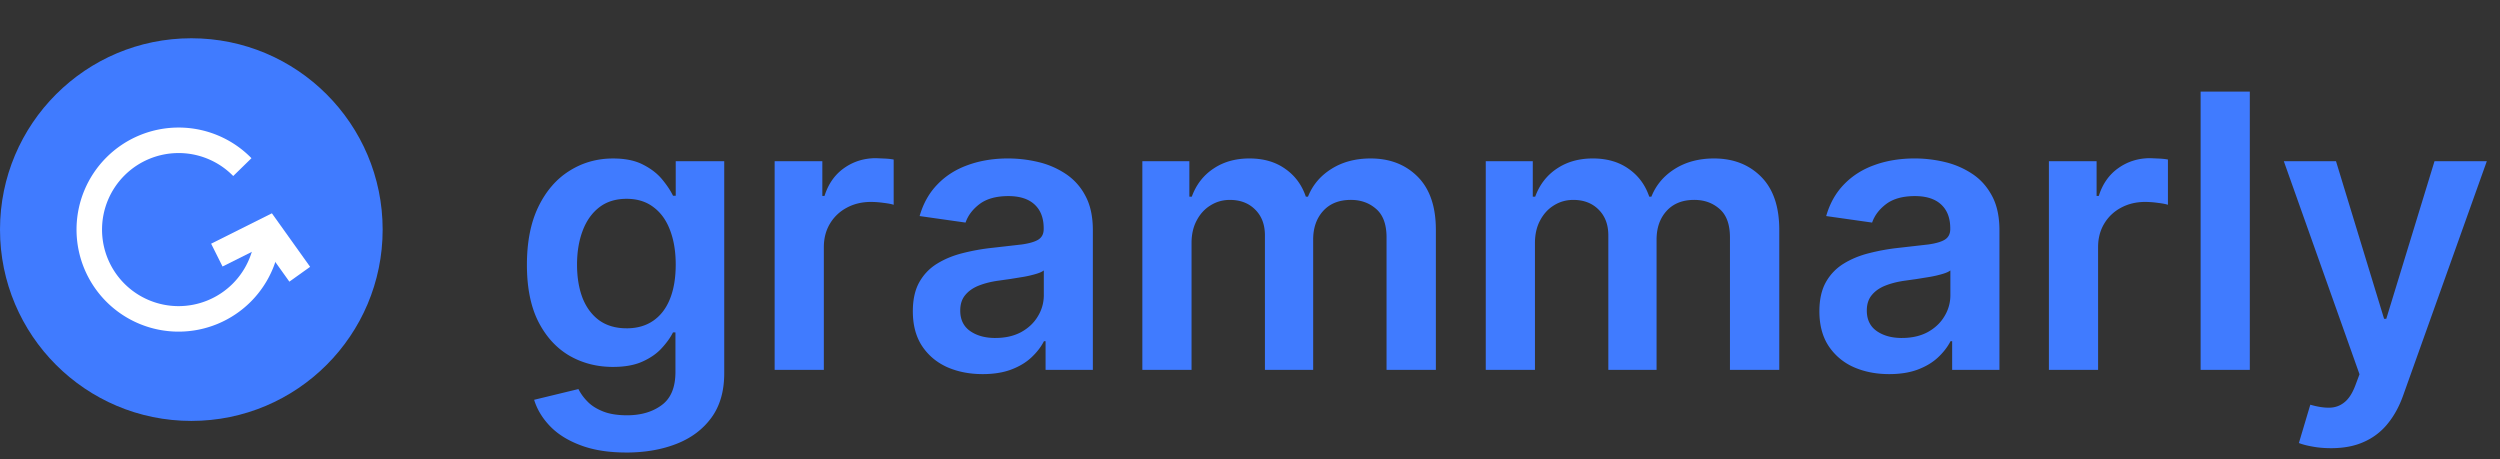 <svg xmlns="http://www.w3.org/2000/svg" width="196" height="36" fill="none" xmlns:v="https://vecta.io/nano"><rect width="100%" height="100%" fill="#333333" stroke="none"/><circle cx="15" cy="18" r="15" fill="#407bff"/><g stroke="#fff" stroke-width="2"><path d="M21 18a7 7 0 1 1-7-7 6.98 6.98 0 0 1 5 2.101"/><path d="M17 20l4-2 2.5 3.5"/></g><path d="M49.098 35.477c-1.385 0-2.575-.188-3.569-.565-.994-.369-1.793-.866-2.397-1.491s-1.023-1.317-1.257-2.077l3.473-.842a3.82 3.82 0 0 0 .682.948c.298.32.7.582 1.204.788.511.213 1.154.32 1.928.32 1.094 0 1.999-.266 2.717-.799.717-.526 1.076-1.392 1.076-2.599v-3.1h-.192c-.199.398-.49.806-.874 1.225-.376.419-.877.771-1.502 1.055-.618.284-1.396.426-2.333.426-1.257 0-2.397-.295-3.42-.884-1.016-.597-1.825-1.484-2.429-2.663-.597-1.186-.895-2.67-.895-4.453 0-1.797.298-3.313.895-4.549.604-1.243 1.417-2.184 2.44-2.823 1.023-.646 2.163-.969 3.42-.969.959 0 1.747.163 2.365.49.625.32 1.122.707 1.492 1.161.369.447.65.87.842 1.268h.213v-2.706h3.803v16.63c0 1.399-.334 2.557-1.001 3.473s-1.58 1.602-2.738 2.056-2.472.682-3.942.682zm.032-9.737c.817 0 1.513-.199 2.088-.597s1.012-.969 1.31-1.715.448-1.641.448-2.685c0-1.03-.149-1.932-.448-2.706-.291-.774-.724-1.374-1.3-1.8-.568-.433-1.268-.65-2.099-.65-.859 0-1.577.224-2.152.671s-1.009 1.062-1.3 1.843c-.291.774-.437 1.655-.437 2.642 0 1.001.146 1.879.437 2.631.298.746.735 1.328 1.31 1.747.582.412 1.296.618 2.141.618zM60.732 29V12.636h3.739v2.727h.17c.298-.945.81-1.672 1.534-2.184.732-.519 1.566-.778 2.504-.778l.714.032a4.82 4.82 0 0 1 .671.075v3.548c-.163-.057-.423-.107-.778-.149-.348-.05-.685-.075-1.012-.075-.703 0-1.335.153-1.896.458-.554.298-.991.714-1.31 1.246s-.479 1.147-.479 1.843V29h-3.857zm16.31.33c-1.037 0-1.971-.185-2.802-.554-.824-.376-1.477-.93-1.96-1.662-.476-.732-.714-1.634-.714-2.706 0-.923.17-1.687.511-2.291s.806-1.087 1.396-1.449 1.254-.636 1.992-.82a16.22 16.22 0 0 1 2.312-.416l2.333-.266c.597-.085 1.03-.213 1.3-.383.277-.178.415-.451.415-.82v-.064c0-.803-.238-1.424-.714-1.864s-1.161-.661-2.056-.661c-.945 0-1.694.206-2.248.618-.547.412-.916.898-1.108 1.459l-3.601-.511c.284-.994.753-1.825 1.406-2.493.653-.675 1.452-1.179 2.397-1.513.945-.341 1.989-.511 3.132-.511a10.2 10.2 0 0 1 2.354.277 6.62 6.62 0 0 1 2.141.916 4.6 4.6 0 0 1 1.555 1.715c.398.724.597 1.63.597 2.717V29h-3.707v-2.248h-.128c-.234.455-.565.881-.991 1.278-.419.391-.948.707-1.587.948-.632.234-1.374.352-2.227.352zm1.001-2.834c.774 0 1.445-.153 2.013-.458.568-.312 1.005-.724 1.31-1.236.313-.511.469-1.069.469-1.673v-1.928c-.121.099-.327.192-.618.277a8.75 8.75 0 0 1-.959.224l-1.055.171-.905.128c-.575.078-1.09.206-1.545.384s-.813.426-1.076.746c-.263.313-.394.717-.394 1.215 0 .71.259 1.246.778 1.609s1.179.543 1.981.543zM89.56 29V12.636h3.686v2.781h.192c.341-.937.906-1.669 1.694-2.195.788-.533 1.729-.799 2.823-.799 1.108 0 2.042.27 2.802.81.767.533 1.307 1.261 1.62 2.184h.17c.362-.909.973-1.633 1.833-2.173.866-.547 1.892-.82 3.078-.82 1.506 0 2.735.476 3.686 1.428s1.428 2.34 1.428 4.165V29h-3.867V18.613c0-1.016-.27-1.758-.81-2.227-.54-.476-1.2-.714-1.981-.714-.931 0-1.659.291-2.184.874-.519.575-.778 1.325-.778 2.248V29h-3.782V18.453c0-.845-.256-1.52-.767-2.024-.504-.504-1.165-.756-1.981-.756-.554 0-1.058.142-1.513.426-.455.277-.817.671-1.087 1.182-.27.504-.405 1.094-.405 1.769V29H89.56zm26.923 0V12.636h3.687v2.781h.191c.341-.937.906-1.669 1.694-2.195.789-.533 1.73-.799 2.823-.799 1.108 0 2.042.27 2.802.81.767.533 1.307 1.261 1.62 2.184h.17c.362-.909.973-1.633 1.832-2.173.867-.547 1.893-.82 3.079-.82 1.506 0 2.735.476 3.686 1.428s1.428 2.34 1.428 4.165V29h-3.867V18.613c0-1.016-.27-1.758-.81-2.227-.54-.476-1.2-.714-1.982-.714-.93 0-1.658.291-2.183.874-.519.575-.778 1.325-.778 2.248V29h-3.782V18.453c0-.845-.256-1.52-.767-2.024-.504-.504-1.165-.756-1.982-.756-.554 0-1.058.142-1.513.426-.454.277-.816.671-1.086 1.182-.27.504-.405 1.094-.405 1.769V29h-3.857zm31.633.33c-1.037 0-1.971-.185-2.802-.554a4.57 4.57 0 0 1-1.96-1.662c-.476-.732-.714-1.634-.714-2.706 0-.923.171-1.687.512-2.291a3.96 3.96 0 0 1 1.395-1.449c.59-.362 1.254-.636 1.992-.82a16.24 16.24 0 0 1 2.312-.416l2.333-.266c.597-.085 1.03-.213 1.3-.383.277-.178.416-.451.416-.82v-.064c0-.803-.238-1.424-.714-1.864s-1.161-.661-2.056-.661c-.945 0-1.694.206-2.248.618-.547.412-.916.898-1.108 1.459l-3.601-.511c.284-.994.753-1.825 1.406-2.493.654-.675 1.453-1.179 2.397-1.513.945-.341 1.989-.511 3.132-.511.789 0 1.573.092 2.355.277a6.62 6.62 0 0 1 2.141.916c.646.419 1.165.991 1.555 1.715.398.724.597 1.63.597 2.717V29h-3.707v-2.248h-.128c-.235.455-.565.881-.991 1.278-.419.391-.948.707-1.587.948-.632.234-1.375.352-2.227.352zm1.002-2.834c.774 0 1.445-.153 2.013-.458.568-.312 1.005-.724 1.31-1.236.313-.511.469-1.069.469-1.673v-1.928c-.121.099-.327.192-.618.277a8.7 8.7 0 0 1-.959.224l-1.054.171-.906.128c-.575.078-1.09.206-1.545.384s-.813.426-1.076.746c-.262.313-.394.717-.394 1.215 0 .71.26 1.246.778 1.609s1.179.543 1.982.543zM160.634 29V12.636h3.739v2.727h.171c.298-.945.809-1.672 1.534-2.184.731-.519 1.566-.778 2.503-.778l.714.032c.27.014.494.039.671.075v3.548c-.163-.057-.422-.107-.777-.149-.348-.05-.686-.075-1.013-.075-.703 0-1.335.153-1.896.458-.554.298-.991.714-1.31 1.246s-.48 1.147-.48 1.843V29h-3.856zm15.751-21.818V29h-3.857V7.182h3.857zm6.363 27.955c-.526 0-1.012-.043-1.46-.128-.44-.078-.792-.17-1.055-.277l.895-3.004c.561.163 1.062.242 1.503.234s.827-.146 1.161-.415c.341-.263.628-.703.863-1.321l.33-.884-5.934-16.705h4.091l3.771 12.358h.171l3.782-12.358h4.101l-6.552 18.345c-.305.866-.71 1.609-1.214 2.227a4.93 4.93 0 0 1-1.854 1.428c-.724.334-1.591.501-2.599.501z" fill="#407bff"/></svg>